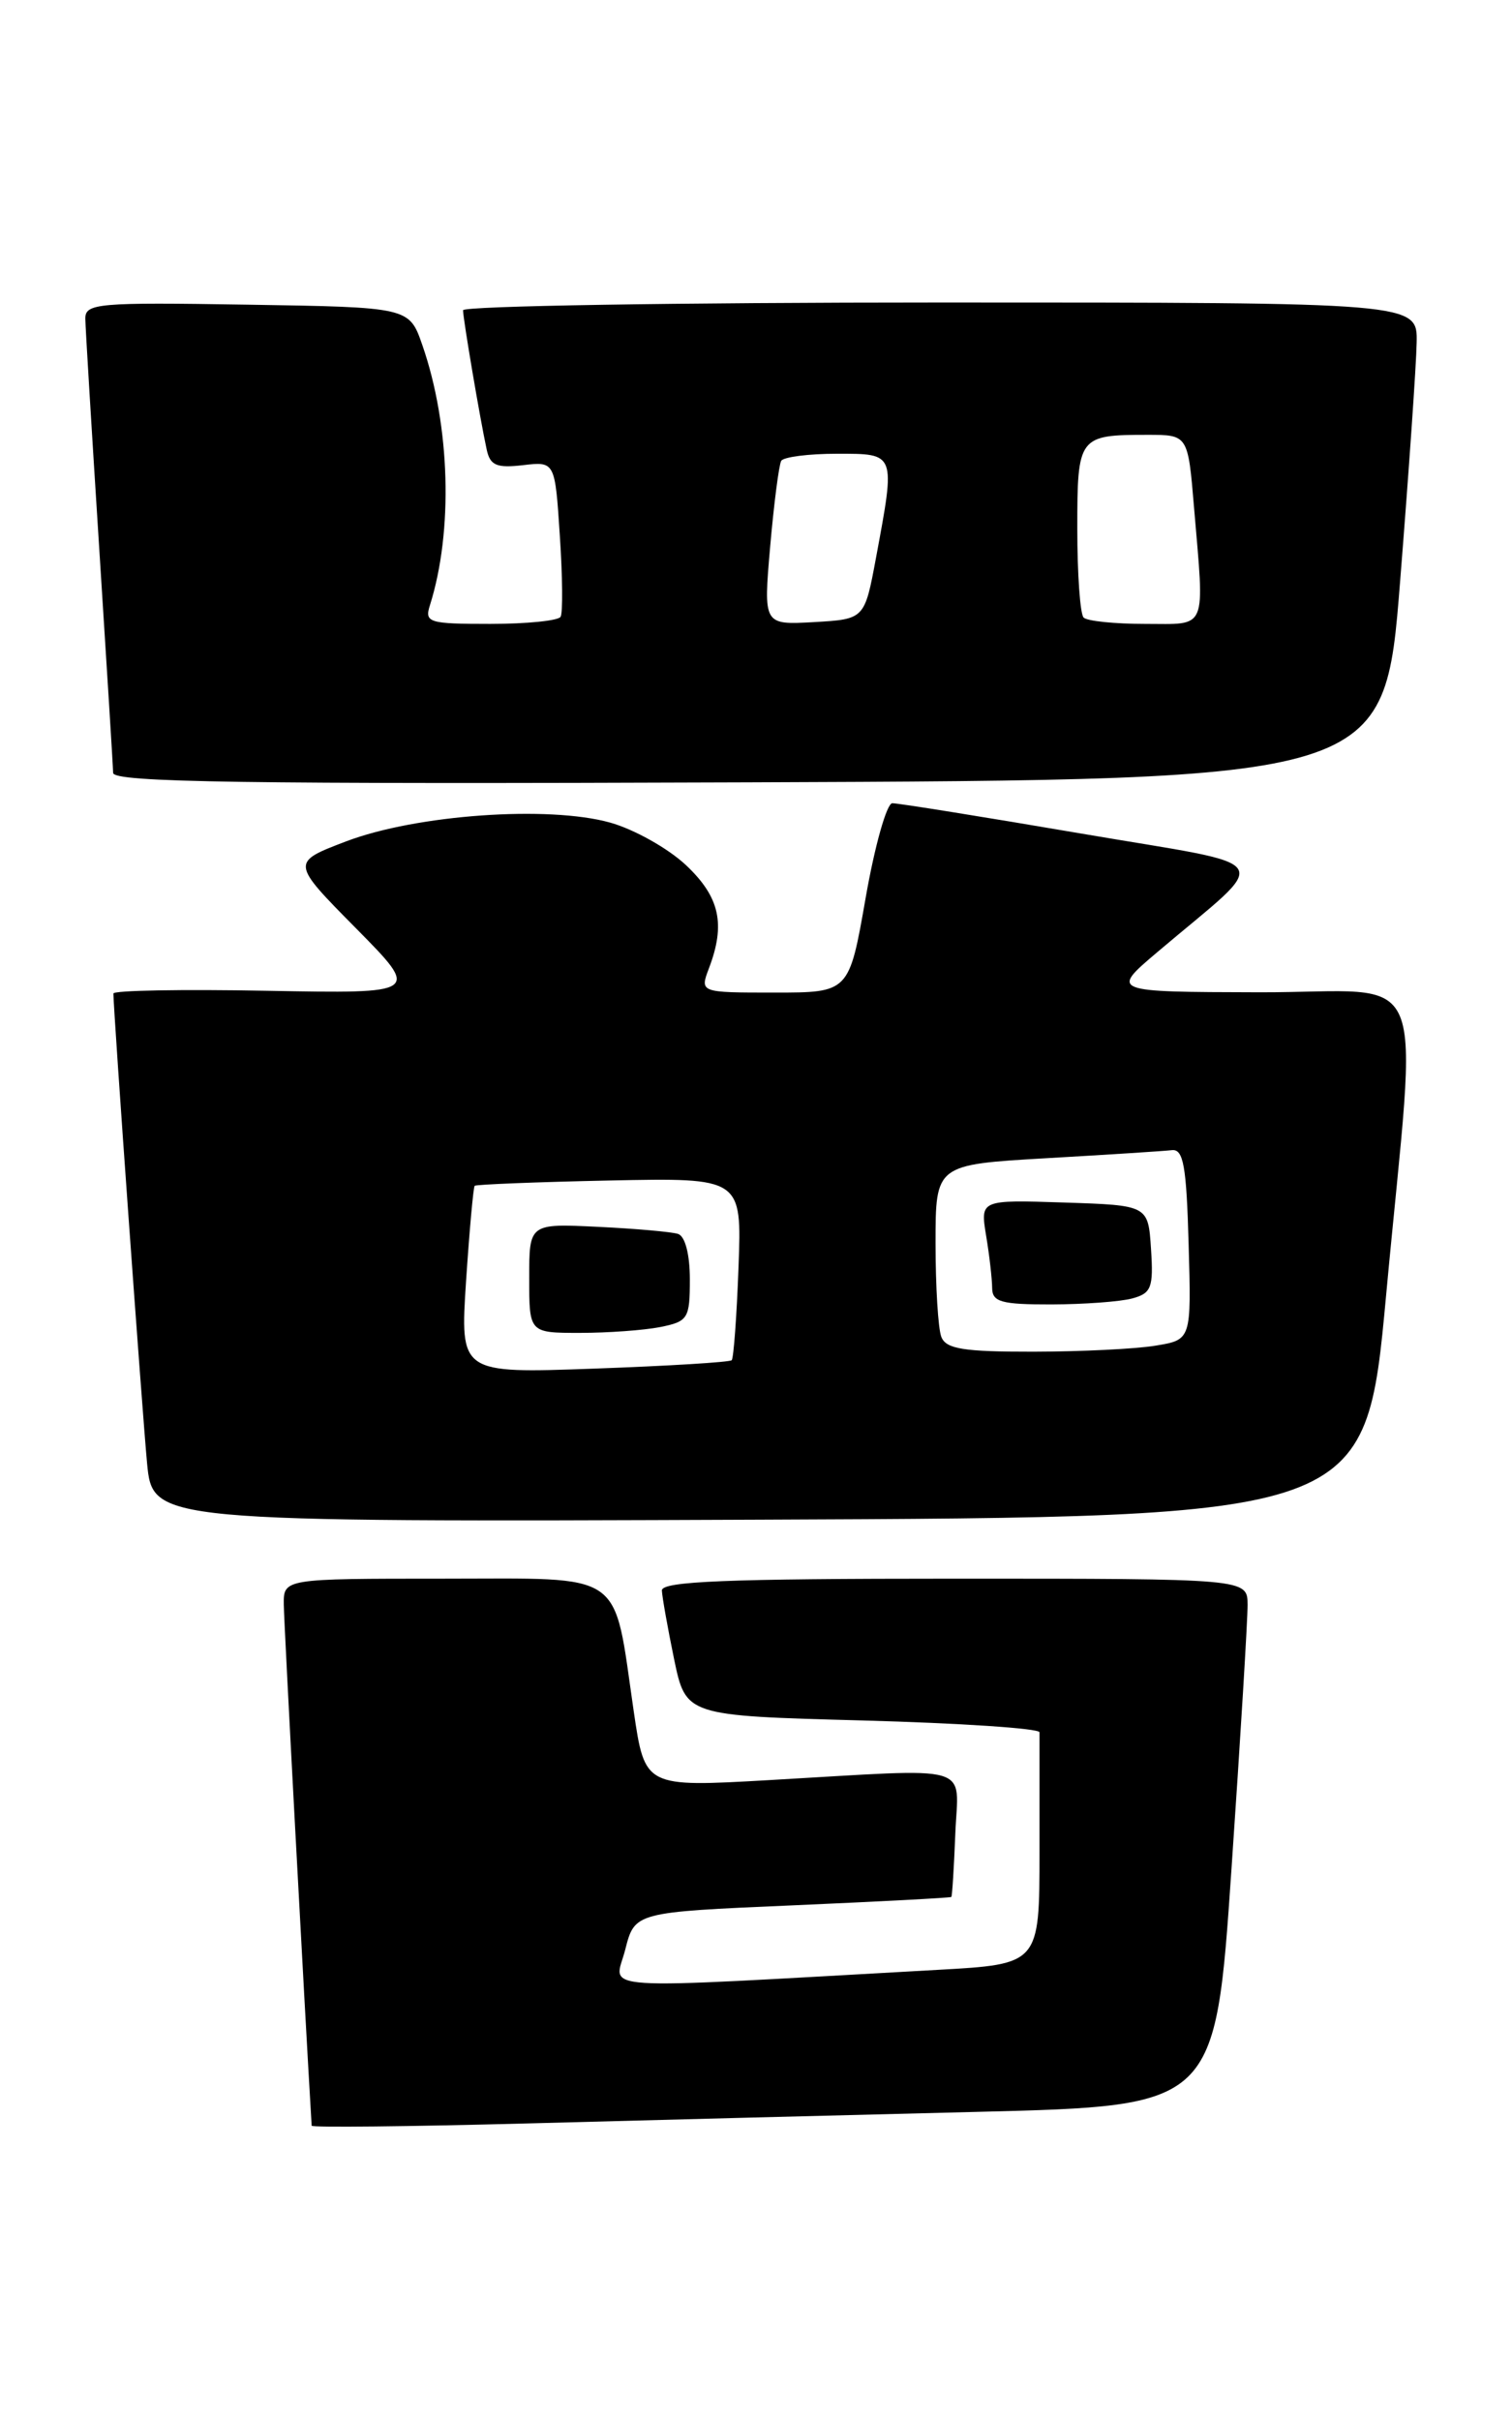 <?xml version="1.0" encoding="UTF-8" standalone="no"?>
<!DOCTYPE svg PUBLIC "-//W3C//DTD SVG 1.1//EN" "http://www.w3.org/Graphics/SVG/1.1/DTD/svg11.dtd" >
<svg xmlns="http://www.w3.org/2000/svg" xmlns:xlink="http://www.w3.org/1999/xlink" version="1.1" viewBox="0 0 160 256">
 <g >
 <path fill="currentColor"
d=" M 103.55 223.40 C 128.61 222.78 128.61 222.78 130.32 197.64 C 131.27 183.81 132.03 171.26 132.02 169.75 C 132.00 167.00 132.00 167.00 101.00 167.00 C 76.84 167.00 70.01 167.28 70.04 168.25 C 70.07 168.94 70.65 172.20 71.33 175.50 C 72.58 181.50 72.58 181.50 91.29 182.00 C 101.59 182.28 110.00 182.84 110.00 183.25 C 110.00 183.66 110.00 189.35 110.00 195.89 C 110.00 207.78 110.00 207.78 99.25 208.38 C 61.73 210.47 65.04 210.68 66.16 206.25 C 67.17 202.28 67.17 202.28 83.83 201.56 C 93.00 201.16 100.57 200.76 100.67 200.67 C 100.76 200.57 100.95 197.57 101.09 194.00 C 101.39 186.45 103.48 187.05 81.37 188.31 C 68.24 189.06 68.24 189.06 67.06 181.02 C 64.86 165.95 66.38 167.00 46.90 167.00 C 30.00 167.00 30.00 167.00 30.03 169.75 C 30.05 171.71 32.21 212.05 32.98 224.87 C 32.99 225.07 43.24 224.96 55.75 224.63 C 68.26 224.29 89.77 223.74 103.55 223.40 Z  M 146.68 137.00 C 150.02 100.98 151.70 105.01 133.25 104.97 C 117.50 104.93 117.50 104.93 122.47 100.72 C 134.72 90.33 135.68 91.81 114.37 88.17 C 103.99 86.40 95.02 84.96 94.42 84.97 C 93.83 84.99 92.56 89.50 91.60 95.00 C 89.85 105.00 89.85 105.00 81.95 105.00 C 74.05 105.00 74.05 105.00 75.02 102.43 C 76.80 97.76 76.17 94.89 72.59 91.52 C 70.72 89.76 67.11 87.73 64.57 87.02 C 58.04 85.19 44.06 86.18 36.64 89.00 C 30.78 91.23 30.78 91.23 37.64 98.17 C 44.50 105.11 44.50 105.11 28.25 104.81 C 19.31 104.64 12.00 104.77 12.00 105.10 C 12.00 106.91 15.06 149.48 15.56 154.76 C 16.16 161.01 16.16 161.01 80.33 160.76 C 144.50 160.50 144.50 160.50 146.68 137.00 Z  M 148.16 61.50 C 149.08 49.95 149.87 38.59 149.91 36.25 C 150.00 32.00 150.00 32.00 99.50 32.00 C 71.72 32.00 49.00 32.37 49.00 32.82 C 49.00 33.71 50.79 44.28 51.50 47.55 C 51.86 49.24 52.55 49.53 55.33 49.21 C 58.73 48.81 58.73 48.81 59.24 56.66 C 59.53 60.97 59.57 64.84 59.32 65.25 C 59.08 65.66 55.73 66.00 51.87 66.00 C 45.37 66.00 44.91 65.86 45.49 64.04 C 47.97 56.20 47.65 45.01 44.69 36.50 C 43.30 32.50 43.30 32.50 26.15 32.23 C 10.28 31.97 9.00 32.09 9.03 33.73 C 9.04 34.70 9.71 45.62 10.50 58.00 C 11.29 70.38 11.96 81.07 11.97 81.76 C 11.99 82.76 25.79 82.96 79.25 82.76 C 146.50 82.50 146.50 82.50 148.16 61.50 Z  M 49.32 135.50 C 49.68 130.11 50.09 125.58 50.23 125.44 C 50.38 125.30 56.80 125.04 64.50 124.88 C 78.50 124.59 78.50 124.59 78.15 134.04 C 77.96 139.24 77.63 143.67 77.43 143.89 C 77.23 144.10 70.68 144.50 62.87 144.78 C 48.68 145.29 48.68 145.29 49.32 135.50 Z  M 69.88 140.38 C 72.81 139.79 73.00 139.48 73.00 135.34 C 73.00 132.70 72.50 130.77 71.75 130.53 C 71.06 130.31 67.24 129.97 63.25 129.78 C 56.00 129.43 56.00 129.43 56.00 135.22 C 56.00 141.00 56.00 141.00 61.38 141.00 C 64.33 141.00 68.16 140.72 69.88 140.38 Z  M 99.61 141.42 C 99.27 140.55 99.00 136.09 99.00 131.52 C 99.00 123.20 99.00 123.20 110.75 122.52 C 117.21 122.15 123.17 121.77 124.00 121.67 C 125.23 121.53 125.55 123.32 125.78 131.61 C 126.07 141.73 126.07 141.73 122.28 142.35 C 120.20 142.70 114.39 142.98 109.36 142.99 C 101.94 143.00 100.10 142.70 99.61 141.42 Z  M 119.80 137.36 C 121.84 136.81 122.07 136.22 121.80 132.12 C 121.50 127.50 121.50 127.50 112.61 127.21 C 103.73 126.92 103.73 126.92 104.35 130.71 C 104.70 132.79 104.98 135.29 104.99 136.25 C 105.00 137.73 105.96 138.00 111.25 137.99 C 114.69 137.98 118.53 137.70 119.80 137.36 Z  M 81.50 57.81 C 81.90 53.24 82.43 49.16 82.67 48.75 C 82.92 48.34 85.57 48.00 88.56 48.00 C 94.83 48.00 94.77 47.85 92.70 59.00 C 91.49 65.50 91.49 65.50 86.14 65.81 C 80.78 66.11 80.78 66.11 81.50 57.81 Z  M 114.67 65.33 C 114.30 64.97 114.00 60.74 114.00 55.94 C 114.00 46.16 114.12 46.00 121.44 46.00 C 125.71 46.00 125.71 46.00 126.35 53.65 C 127.47 66.90 127.85 66.00 121.17 66.00 C 117.96 66.00 115.03 65.70 114.67 65.33 Z "/>
</g>
</svg>